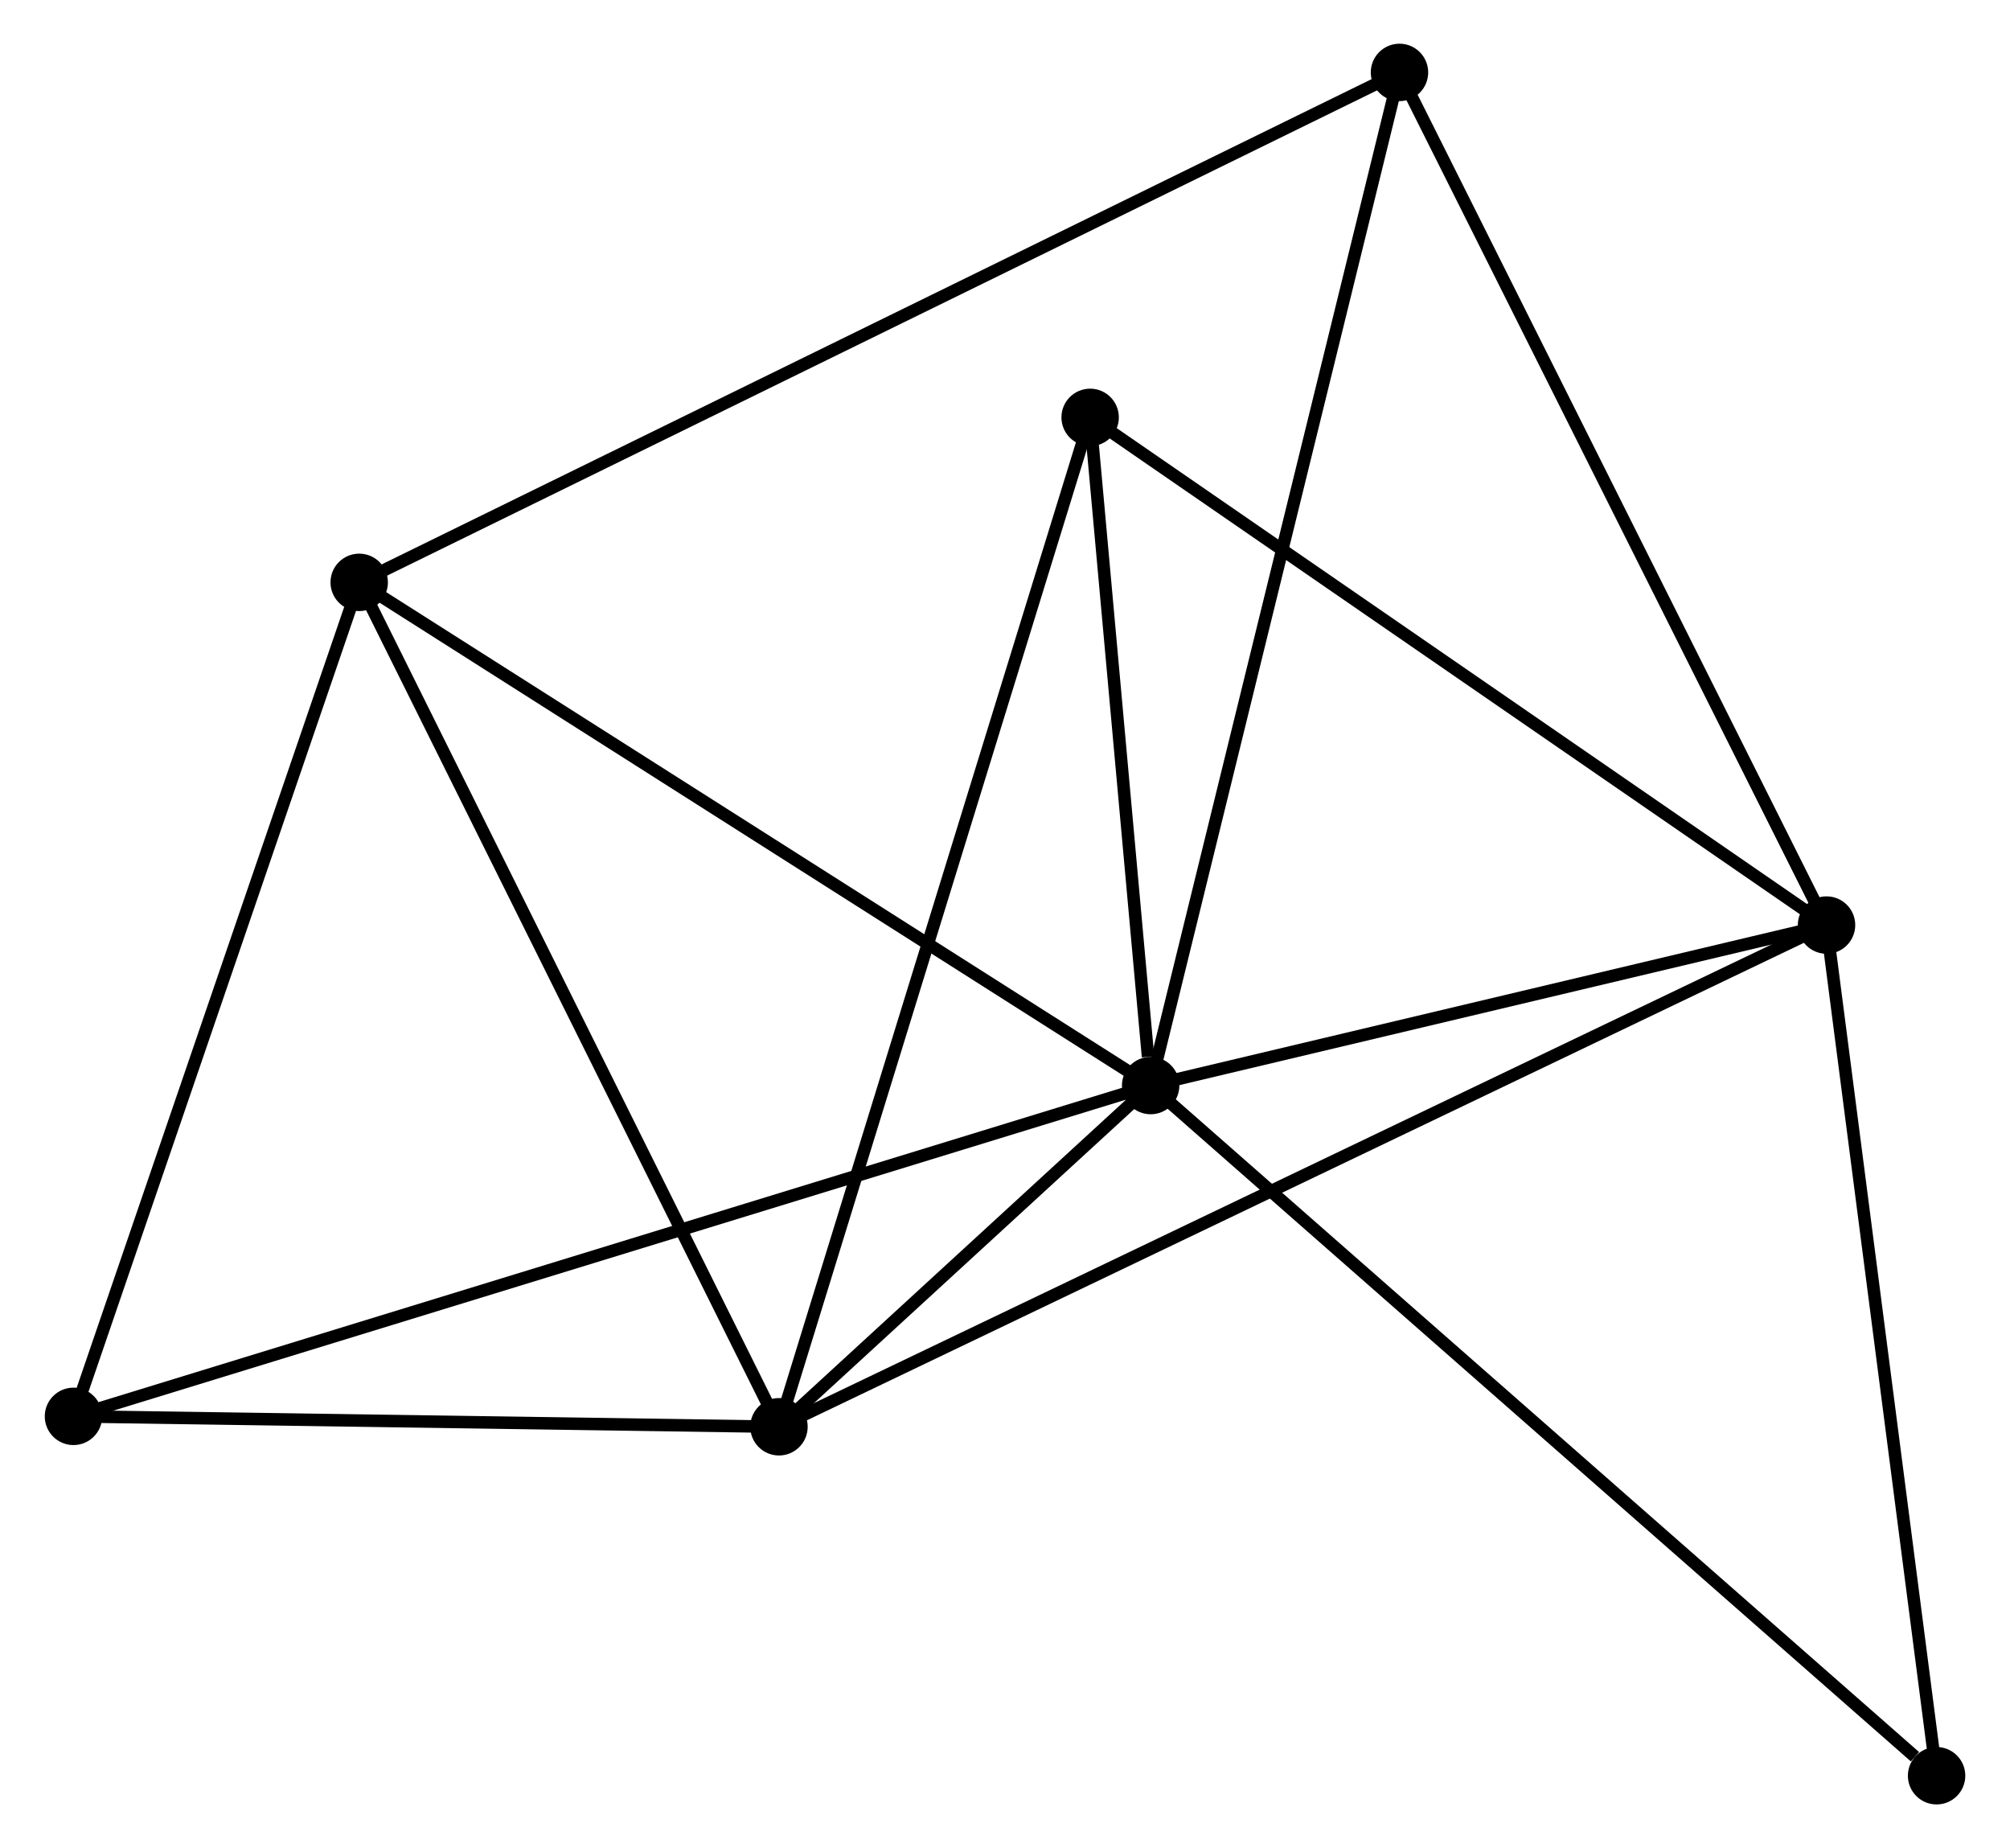<?xml version="1.0" encoding="UTF-8" standalone="no"?>
<!DOCTYPE svg PUBLIC "-//W3C//DTD SVG 1.1//EN"
 "http://www.w3.org/Graphics/SVG/1.1/DTD/svg11.dtd">
<!-- Generated by graphviz version 2.36.0 (20140111.2315)
 -->
<!-- Title: %3 Pages: 1 -->
<svg width="161pt" height="148pt"
 viewBox="0.00 0.00 160.85 148.02" xmlns="http://www.w3.org/2000/svg" xmlns:xlink="http://www.w3.org/1999/xlink">
<g id="graph0" class="graph" transform="scale(1 1) rotate(0) translate(4 144.023)">
<title>%3</title>
<!-- 0 -->
<g id="node1" class="node"><title>0</title>
<ellipse fill="black" stroke="black" cx="88.093" cy="-57.079" rx="1.8" ry="1.8"/>
</g>
<!-- 1 -->
<g id="node2" class="node"><title>1</title>
<ellipse fill="black" stroke="black" cx="142.238" cy="-69.932" rx="1.8" ry="1.8"/>
</g>
<!-- 0&#45;&#45;1 -->
<g id="edge1" class="edge"><title>0&#45;&#45;1</title>
<path fill="none" stroke="black" d="M89.894,-57.507C98.115,-59.458 132.025,-67.507 140.374,-69.489"/>
</g>
<!-- 2 -->
<g id="node3" class="node"><title>2</title>
<ellipse fill="black" stroke="black" cx="58.318" cy="-29.749" rx="1.8" ry="1.8"/>
</g>
<!-- 0&#45;&#45;2 -->
<g id="edge2" class="edge"><title>0&#45;&#45;2</title>
<path fill="none" stroke="black" d="M86.492,-55.61C81.274,-50.82 64.804,-35.703 59.785,-31.095"/>
</g>
<!-- 3 -->
<g id="node4" class="node"><title>3</title>
<ellipse fill="black" stroke="black" cx="24.69" cy="-97.38" rx="1.8" ry="1.8"/>
</g>
<!-- 0&#45;&#45;3 -->
<g id="edge3" class="edge"><title>0&#45;&#45;3</title>
<path fill="none" stroke="black" d="M86.525,-58.075C77.83,-63.602 35.574,-90.462 26.435,-96.271"/>
</g>
<!-- 4 -->
<g id="node5" class="node"><title>4</title>
<ellipse fill="black" stroke="black" cx="108.027" cy="-138.223" rx="1.8" ry="1.8"/>
</g>
<!-- 0&#45;&#45;4 -->
<g id="edge4" class="edge"><title>0&#45;&#45;4</title>
<path fill="none" stroke="black" d="M88.585,-59.085C91.343,-70.311 104.839,-125.245 107.551,-136.287"/>
</g>
<!-- 5 -->
<g id="node6" class="node"><title>5</title>
<ellipse fill="black" stroke="black" cx="83.246" cy="-110.594" rx="1.8" ry="1.8"/>
</g>
<!-- 0&#45;&#45;5 -->
<g id="edge5" class="edge"><title>0&#45;&#45;5</title>
<path fill="none" stroke="black" d="M87.884,-59.379C87.087,-68.181 84.235,-99.678 83.448,-108.363"/>
</g>
<!-- 6 -->
<g id="node7" class="node"><title>6</title>
<ellipse fill="black" stroke="black" cx="1.8" cy="-30.583" rx="1.8" ry="1.8"/>
</g>
<!-- 0&#45;&#45;6 -->
<g id="edge6" class="edge"><title>0&#45;&#45;6</title>
<path fill="none" stroke="black" d="M86.29,-56.526C75.06,-53.077 14.794,-34.573 3.592,-31.133"/>
</g>
<!-- 7 -->
<g id="node8" class="node"><title>7</title>
<ellipse fill="black" stroke="black" cx="151.055" cy="-1.8" rx="1.8" ry="1.8"/>
</g>
<!-- 0&#45;&#45;7 -->
<g id="edge7" class="edge"><title>0&#45;&#45;7</title>
<path fill="none" stroke="black" d="M89.649,-55.713C98.284,-48.131 140.246,-11.29 149.322,-3.322"/>
</g>
<!-- 1&#45;&#45;2 -->
<g id="edge8" class="edge"><title>1&#45;&#45;2</title>
<path fill="none" stroke="black" d="M140.485,-69.093C129.564,-63.863 70.955,-35.8 60.062,-30.584"/>
</g>
<!-- 1&#45;&#45;4 -->
<g id="edge9" class="edge"><title>1&#45;&#45;4</title>
<path fill="none" stroke="black" d="M141.392,-71.62C136.7,-80.986 113.9,-126.499 108.969,-136.343"/>
</g>
<!-- 1&#45;&#45;5 -->
<g id="edge10" class="edge"><title>1&#45;&#45;5</title>
<path fill="none" stroke="black" d="M140.536,-71.105C131.922,-77.043 93.209,-103.727 84.843,-109.493"/>
</g>
<!-- 1&#45;&#45;7 -->
<g id="edge11" class="edge"><title>1&#45;&#45;7</title>
<path fill="none" stroke="black" d="M142.492,-67.966C143.78,-58.017 149.566,-13.306 150.816,-3.644"/>
</g>
<!-- 2&#45;&#45;3 -->
<g id="edge12" class="edge"><title>2&#45;&#45;3</title>
<path fill="none" stroke="black" d="M57.487,-31.421C52.875,-40.697 30.463,-85.77 25.615,-95.519"/>
</g>
<!-- 2&#45;&#45;5 -->
<g id="edge13" class="edge"><title>2&#45;&#45;5</title>
<path fill="none" stroke="black" d="M58.935,-31.748C62.383,-42.933 79.259,-97.664 82.652,-108.666"/>
</g>
<!-- 2&#45;&#45;6 -->
<g id="edge14" class="edge"><title>2&#45;&#45;6</title>
<path fill="none" stroke="black" d="M56.438,-29.777C47.857,-29.904 12.46,-30.426 3.745,-30.554"/>
</g>
<!-- 3&#45;&#45;4 -->
<g id="edge15" class="edge"><title>3&#45;&#45;4</title>
<path fill="none" stroke="black" d="M26.43,-98.233C37.276,-103.549 95.478,-132.073 106.296,-137.375"/>
</g>
<!-- 3&#45;&#45;6 -->
<g id="edge16" class="edge"><title>3&#45;&#45;6</title>
<path fill="none" stroke="black" d="M24.029,-95.453C20.687,-85.699 5.666,-41.864 2.42,-32.391"/>
</g>
</g>
</svg>
